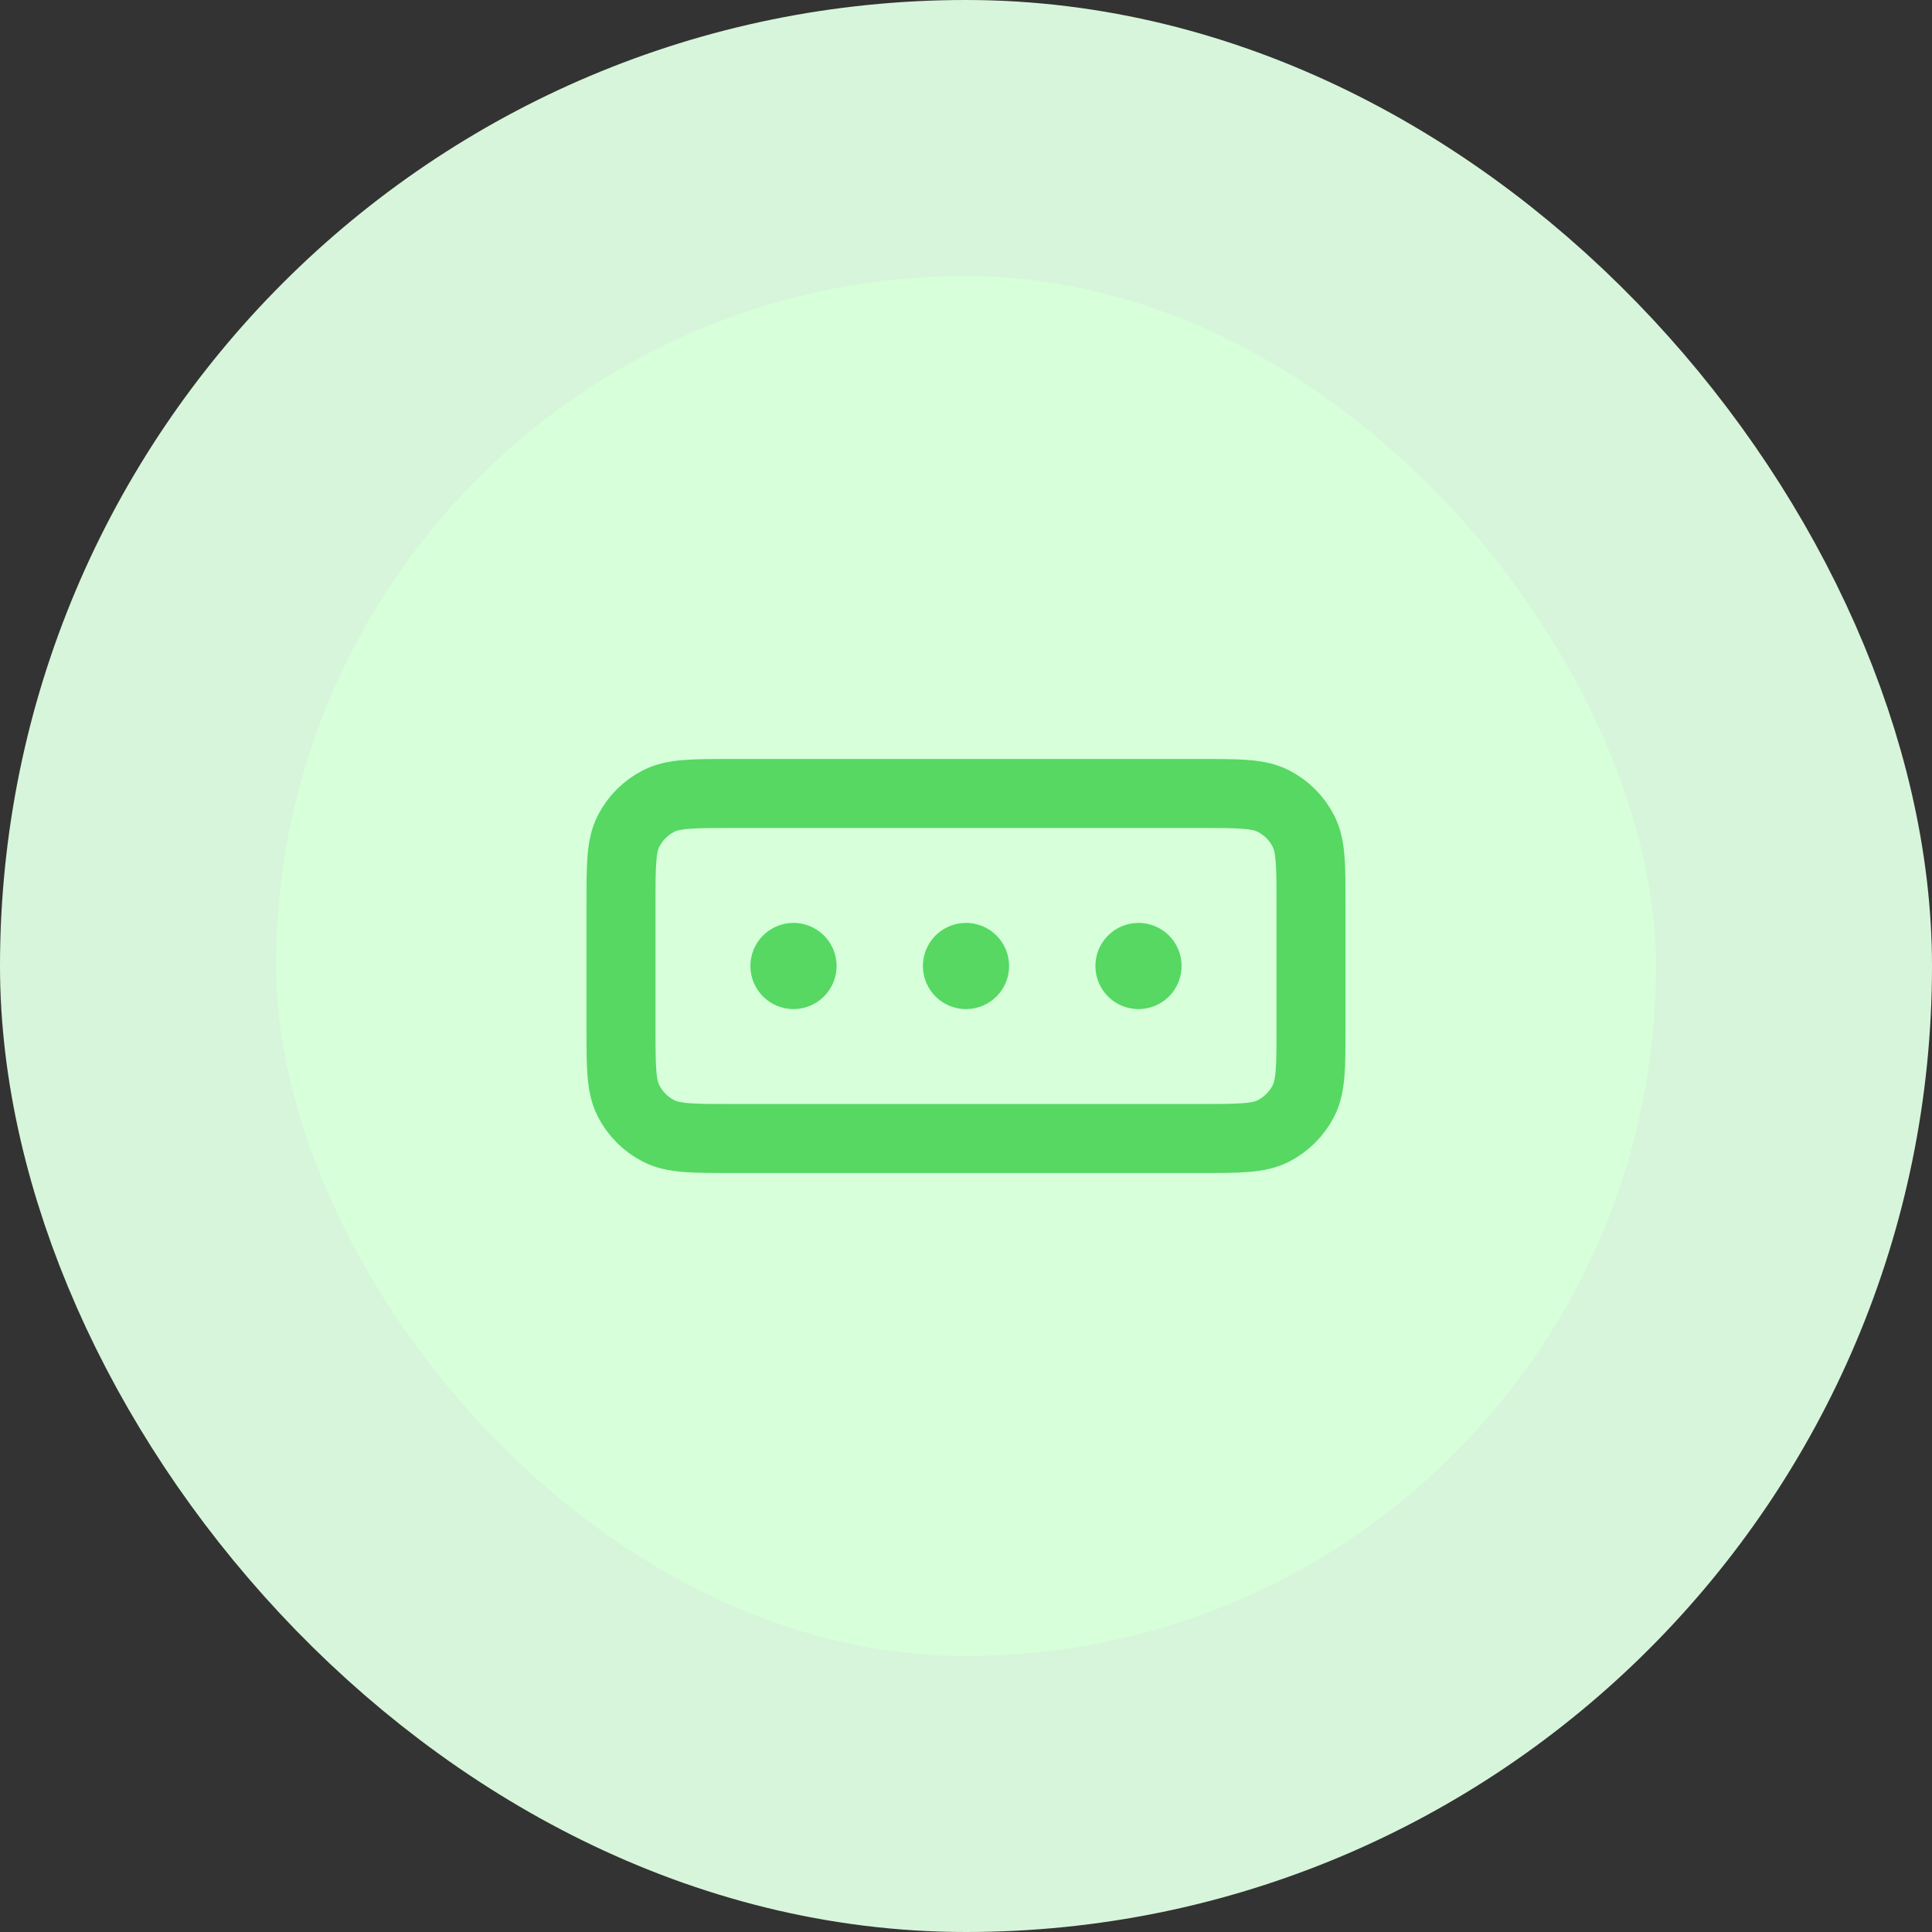 <svg width="56" height="56" viewBox="0 0 56 56" fill="none" xmlns="http://www.w3.org/2000/svg">
<rect x="0" y="0" width="56" height="56" fill="#333333" stroke="none"/>
<rect x="4" y="4" width="48" height="48" rx="24" fill="#D6FFDA"/>
<rect x="4" y="4" width="48" height="48" rx="24" stroke="#D7F5DA" stroke-width="8"/>
<path d="M28 28H28.005M33 28H33.005M23 28H23.005M21.2 23H34.8C35.92 23 36.48 23 36.908 23.218C37.284 23.41 37.59 23.716 37.782 24.092C38 24.52 38 25.08 38 26.2V29.8C38 30.92 38 31.48 37.782 31.908C37.59 32.284 37.284 32.59 36.908 32.782C36.48 33 35.92 33 34.8 33H21.2C20.08 33 19.52 33 19.092 32.782C18.716 32.59 18.41 32.284 18.218 31.908C18 31.48 18 30.92 18 29.8V26.2C18 25.08 18 24.52 18.218 24.092C18.41 23.716 18.716 23.41 19.092 23.218C19.52 23 20.08 23 21.2 23ZM28.25 28C28.25 28.138 28.138 28.25 28 28.25C27.862 28.25 27.75 28.138 27.75 28C27.75 27.862 27.862 27.75 28 27.75C28.138 27.75 28.25 27.862 28.25 28ZM33.25 28C33.25 28.138 33.138 28.25 33 28.25C32.862 28.25 32.75 28.138 32.75 28C32.75 27.862 32.862 27.75 33 27.75C33.138 27.75 33.25 27.862 33.25 28ZM23.25 28C23.25 28.138 23.138 28.25 23 28.25C22.862 28.25 22.75 28.138 22.75 28C22.75 27.862 22.862 27.75 23 27.75C23.138 27.75 23.25 27.862 23.25 28Z" stroke="#56D863" stroke-width="2" stroke-linecap="round" stroke-linejoin="round"/>
</svg>
